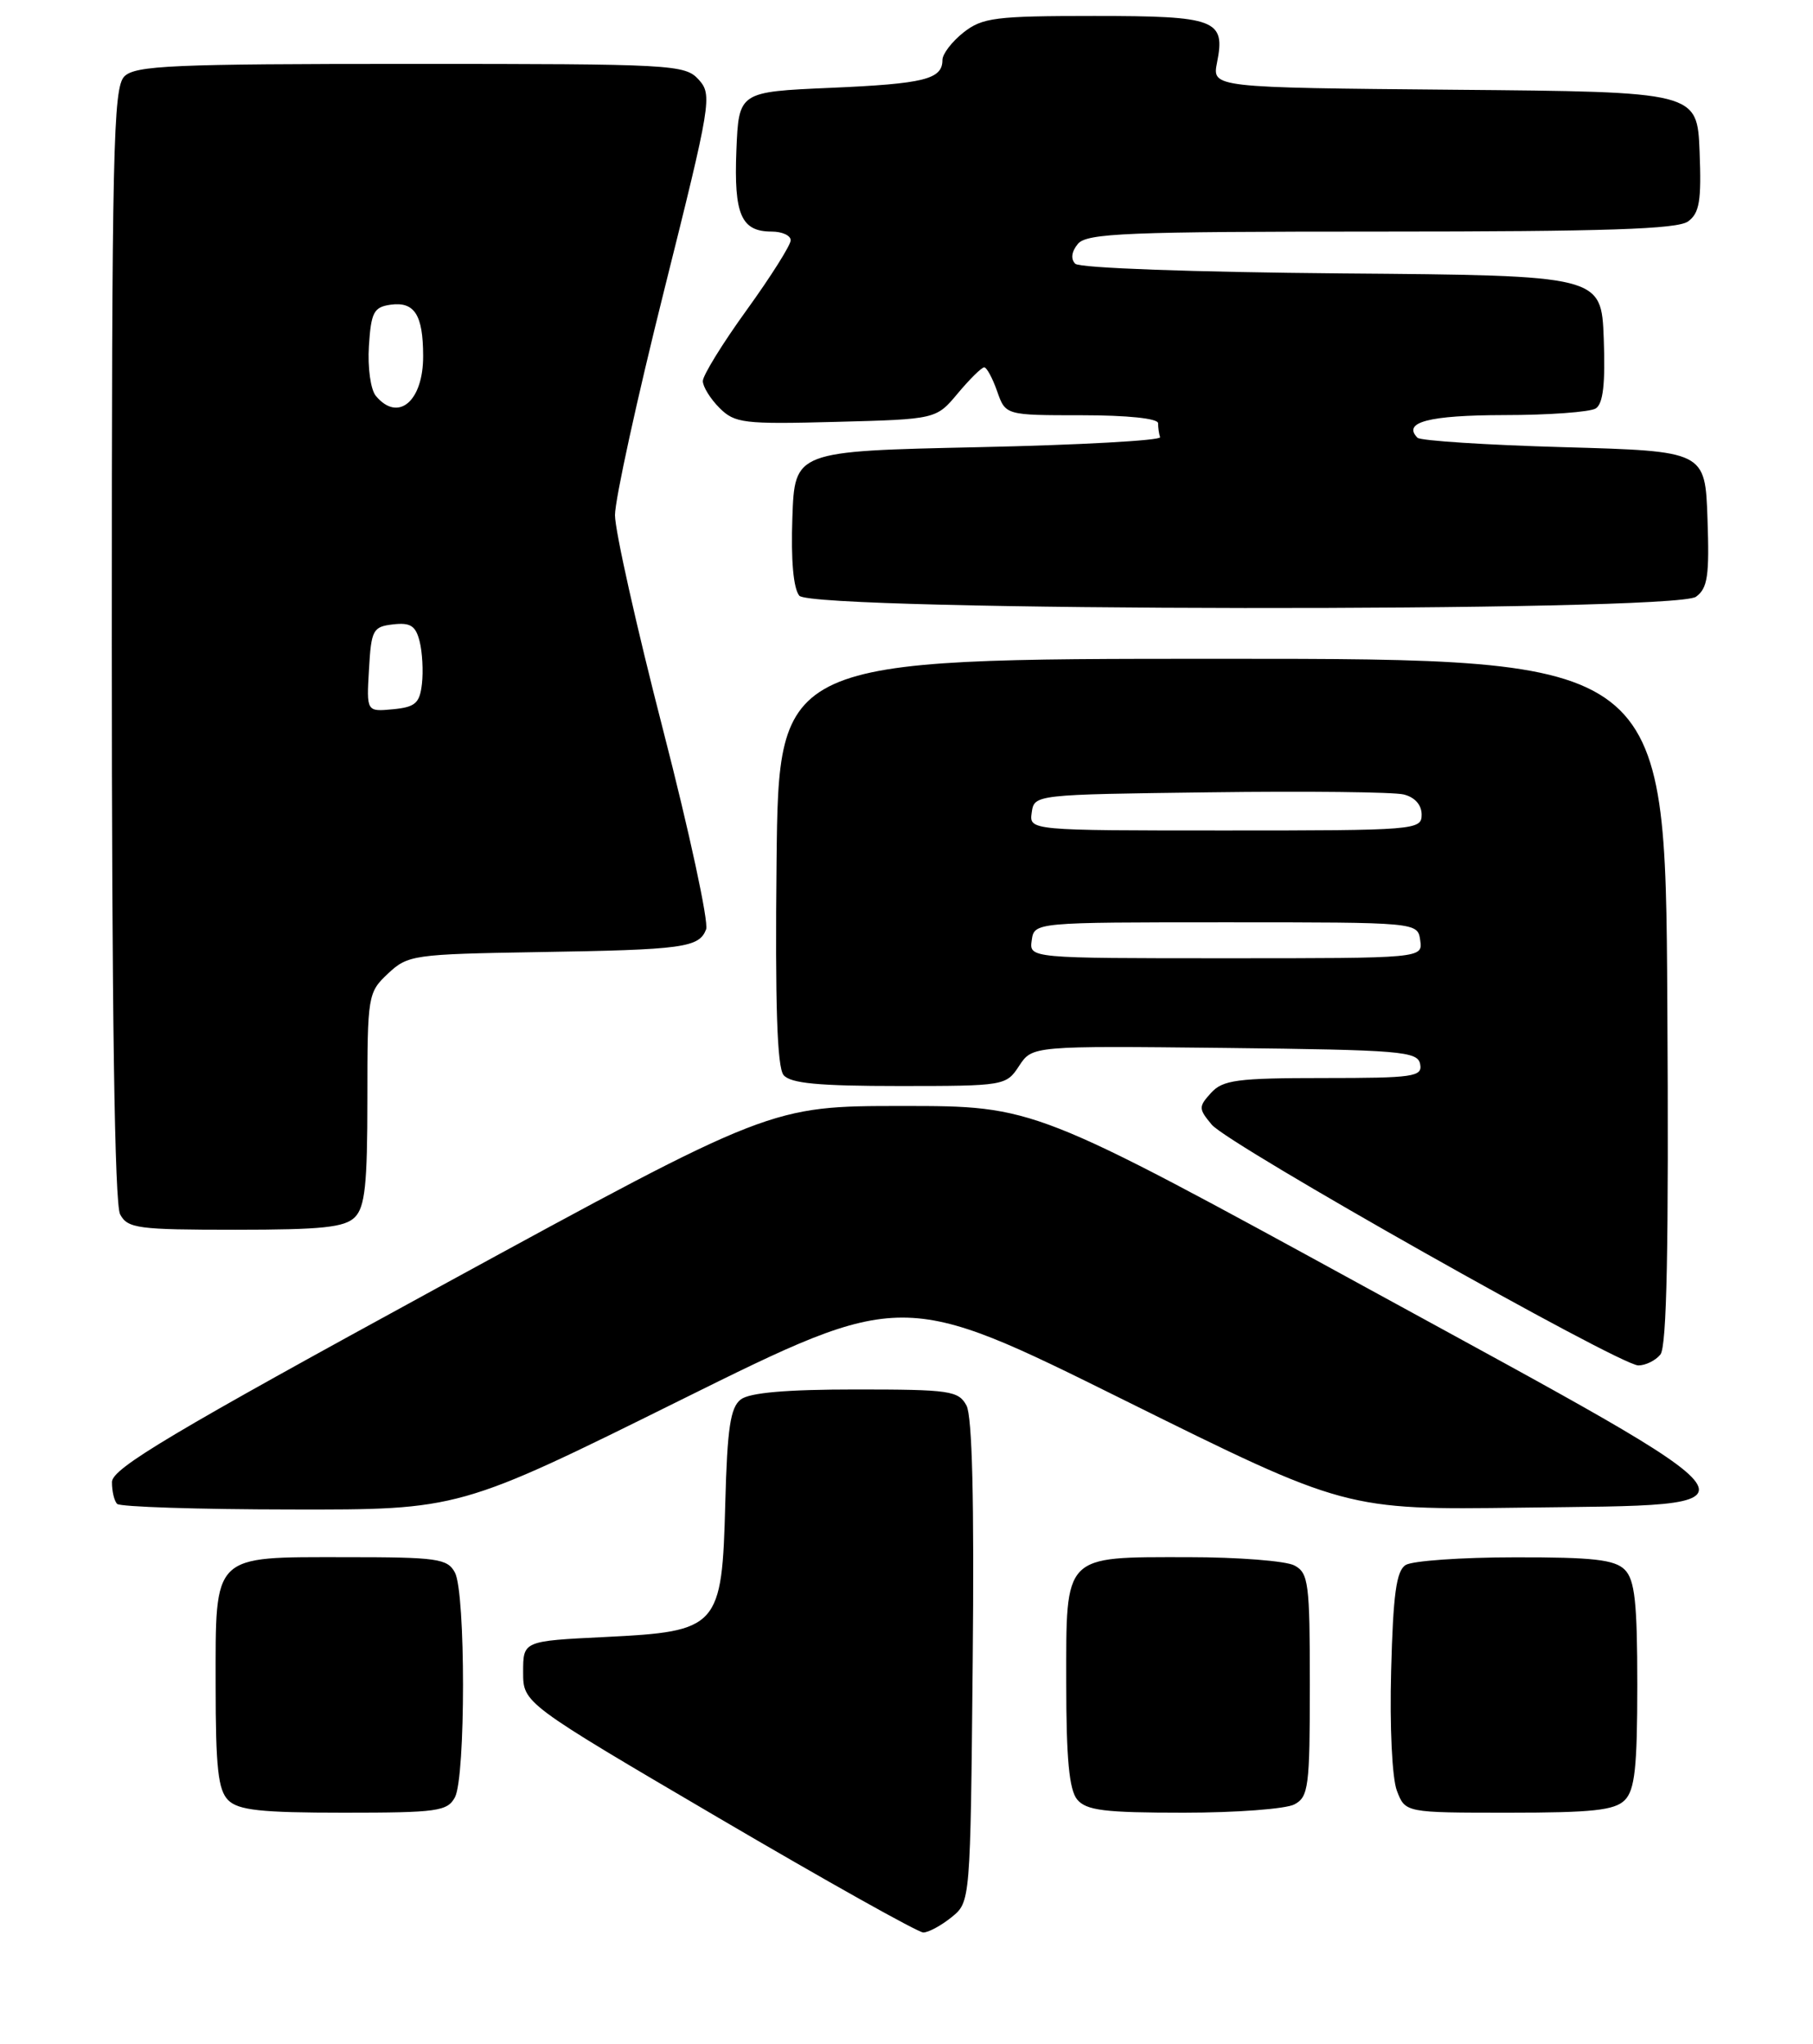 <?xml version="1.0" encoding="UTF-8" standalone="no"?>
<!DOCTYPE svg PUBLIC "-//W3C//DTD SVG 1.1//EN" "http://www.w3.org/Graphics/SVG/1.1/DTD/svg11.dtd" >
<svg xmlns="http://www.w3.org/2000/svg" xmlns:xlink="http://www.w3.org/1999/xlink" version="1.1" viewBox="0 0 227 256">
 <g >
 <path fill="currentColor"
d=" M 119.14 240.09 C 121.50 238.18 121.50 238.18 121.79 208.10 C 121.99 187.98 121.73 177.36 121.01 176.01 C 120.01 174.16 118.93 174.00 107.16 174.00 C 98.47 174.00 93.86 174.40 92.75 175.25 C 91.45 176.25 91.06 178.83 90.81 188.22 C 90.40 203.86 90.00 204.30 75.73 205.00 C 65.50 205.50 65.50 205.50 65.50 209.39 C 65.50 213.28 65.50 213.28 89.96 227.64 C 103.42 235.54 114.95 242.00 115.60 242.00 C 116.25 242.00 117.84 241.14 119.14 240.09 Z  M 56.96 225.07 C 58.31 222.55 58.31 199.45 56.96 196.93 C 56.03 195.18 54.76 195.00 43.29 195.00 C 26.45 195.00 27.00 194.45 27.00 211.08 C 27.00 221.36 27.31 224.16 28.57 225.43 C 29.84 226.69 32.65 227.00 43.04 227.00 C 54.76 227.00 56.02 226.82 56.96 225.07 Z  M 162.07 225.96 C 163.84 225.02 164.00 223.75 164.00 211.00 C 164.00 198.25 163.84 196.98 162.07 196.04 C 161.00 195.47 155.01 195.00 148.76 195.00 C 133.04 195.00 133.50 194.52 133.50 210.77 C 133.50 220.25 133.87 224.13 134.87 225.35 C 136.01 226.72 138.30 227.00 148.19 227.00 C 154.76 227.00 161.00 226.53 162.07 225.96 Z  M 203.43 225.43 C 204.69 224.16 205.00 221.35 205.00 211.00 C 205.00 200.65 204.69 197.84 203.43 196.57 C 202.17 195.31 199.43 195.00 189.68 195.02 C 182.98 195.02 176.82 195.46 176.00 195.98 C 174.83 196.71 174.43 199.63 174.18 209.21 C 173.99 216.22 174.30 222.68 174.90 224.25 C 175.95 227.00 175.95 227.00 188.90 227.00 C 199.35 227.00 202.16 226.70 203.43 225.43 Z  M 85.25 175.31 C 113.00 161.56 113.00 161.56 140.75 175.33 C 168.50 189.09 168.50 189.09 190.50 188.80 C 222.31 188.37 223.33 189.83 171.30 161.37 C 129.50 138.50 129.50 138.50 113.00 138.50 C 96.50 138.50 96.50 138.50 55.27 161.00 C 21.50 179.43 14.04 183.88 14.02 185.58 C 14.01 186.73 14.30 187.97 14.67 188.33 C 15.03 188.70 24.82 189.02 36.42 189.03 C 57.50 189.07 57.50 189.07 85.25 175.31 Z  M 207.89 169.63 C 208.70 168.65 208.95 156.21 208.76 125.38 C 208.50 82.50 208.50 82.50 153.00 82.50 C 97.50 82.50 97.50 82.50 97.23 107.88 C 97.04 125.76 97.30 133.66 98.11 134.63 C 98.97 135.67 102.50 136.00 112.60 136.00 C 125.77 136.00 125.98 135.96 127.60 133.48 C 129.25 130.97 129.25 130.97 153.36 131.23 C 175.41 131.48 177.50 131.65 177.81 133.25 C 178.12 134.84 177.02 135.00 165.73 135.00 C 154.90 135.00 153.10 135.24 151.63 136.86 C 150.05 138.60 150.06 138.85 151.72 140.84 C 153.81 143.35 202.74 170.96 205.13 170.99 C 206.02 170.99 207.27 170.39 207.89 169.63 Z  M 44.43 152.43 C 45.70 151.16 46.00 148.32 46.00 137.60 C 46.00 124.65 46.06 124.29 48.58 121.92 C 51.06 119.59 51.76 119.49 67.33 119.23 C 85.60 118.94 87.53 118.67 88.41 116.38 C 88.75 115.49 86.33 104.24 83.02 91.40 C 79.71 78.56 77.00 66.46 77.00 64.51 C 77.00 62.56 79.76 49.94 83.13 36.46 C 89.05 12.79 89.20 11.88 87.48 9.97 C 85.76 8.08 84.27 8.00 51.42 8.00 C 21.59 8.00 16.94 8.20 15.57 9.57 C 14.17 10.97 14.00 18.79 14.00 80.64 C 14.00 126.63 14.35 150.79 15.04 152.07 C 15.98 153.83 17.25 154.00 29.46 154.00 C 40.31 154.00 43.16 153.70 44.43 152.43 Z  M 212.35 74.73 C 213.81 73.67 214.04 72.10 213.79 64.98 C 213.50 56.50 213.50 56.50 195.83 56.00 C 186.11 55.73 177.85 55.19 177.48 54.82 C 175.55 52.87 178.89 52.00 188.31 51.98 C 193.91 51.98 199.08 51.60 199.80 51.15 C 200.72 50.56 201.01 48.07 200.80 42.41 C 200.50 34.50 200.50 34.50 168.04 34.24 C 149.41 34.08 135.17 33.57 134.63 33.03 C 134.04 32.44 134.16 31.51 134.96 30.54 C 136.08 29.20 141.09 29.00 172.93 29.00 C 201.04 29.00 210.02 28.70 211.36 27.73 C 212.79 26.68 213.04 25.15 212.80 18.98 C 212.50 11.50 212.50 11.50 182.13 11.24 C 151.76 10.97 151.76 10.97 152.38 7.84 C 153.46 2.45 152.26 2.00 137.01 2.00 C 124.62 2.00 123.01 2.20 120.63 4.07 C 119.19 5.21 118.00 6.76 118.00 7.51 C 118.00 9.93 115.74 10.49 104.00 11.00 C 92.50 11.50 92.50 11.50 92.20 18.84 C 91.88 26.88 92.80 29.00 96.62 29.00 C 97.93 29.00 99.00 29.49 99.00 30.09 C 99.00 30.69 96.53 34.61 93.50 38.81 C 90.47 43.00 88.00 47.01 88.00 47.72 C 88.00 48.42 88.94 49.94 90.08 51.08 C 92.00 53.00 93.09 53.14 104.69 52.83 C 117.22 52.50 117.22 52.50 119.93 49.25 C 121.43 47.46 122.91 46.00 123.23 46.00 C 123.54 46.00 124.27 47.35 124.85 49.00 C 125.90 52.00 125.90 52.00 135.45 52.00 C 141.15 52.00 145.00 52.40 145.00 53.00 C 145.00 53.55 145.11 54.34 145.25 54.75 C 145.39 55.16 135.15 55.73 122.50 56.00 C 99.50 56.50 99.50 56.50 99.21 64.85 C 99.02 70.14 99.34 73.71 100.08 74.60 C 101.72 76.57 209.66 76.70 212.35 74.73 Z  M 129.18 117.75 C 129.50 115.50 129.50 115.50 153.50 115.50 C 177.50 115.50 177.50 115.50 177.82 117.75 C 178.14 120.00 178.14 120.00 153.50 120.00 C 128.86 120.00 128.86 120.00 129.18 117.75 Z  M 129.18 101.75 C 129.50 99.50 129.54 99.50 151.50 99.22 C 163.60 99.06 174.51 99.18 175.75 99.49 C 177.14 99.83 178.00 100.79 178.00 102.02 C 178.00 103.94 177.25 104.00 153.43 104.00 C 128.86 104.00 128.86 104.00 129.18 101.75 Z  M 46.20 83.82 C 46.48 78.87 46.69 78.48 49.22 78.19 C 51.39 77.94 52.05 78.36 52.54 80.32 C 52.88 81.66 53.01 84.05 52.83 85.63 C 52.55 88.07 52.00 88.55 49.20 88.82 C 45.89 89.13 45.89 89.13 46.20 83.82 Z  M 47.06 49.58 C 46.40 48.78 46.02 46.03 46.19 43.33 C 46.46 39.11 46.80 38.46 48.89 38.16 C 51.89 37.74 52.97 39.41 52.98 44.55 C 53.01 50.25 49.85 52.93 47.06 49.58 Z "/>
</g>
</svg>